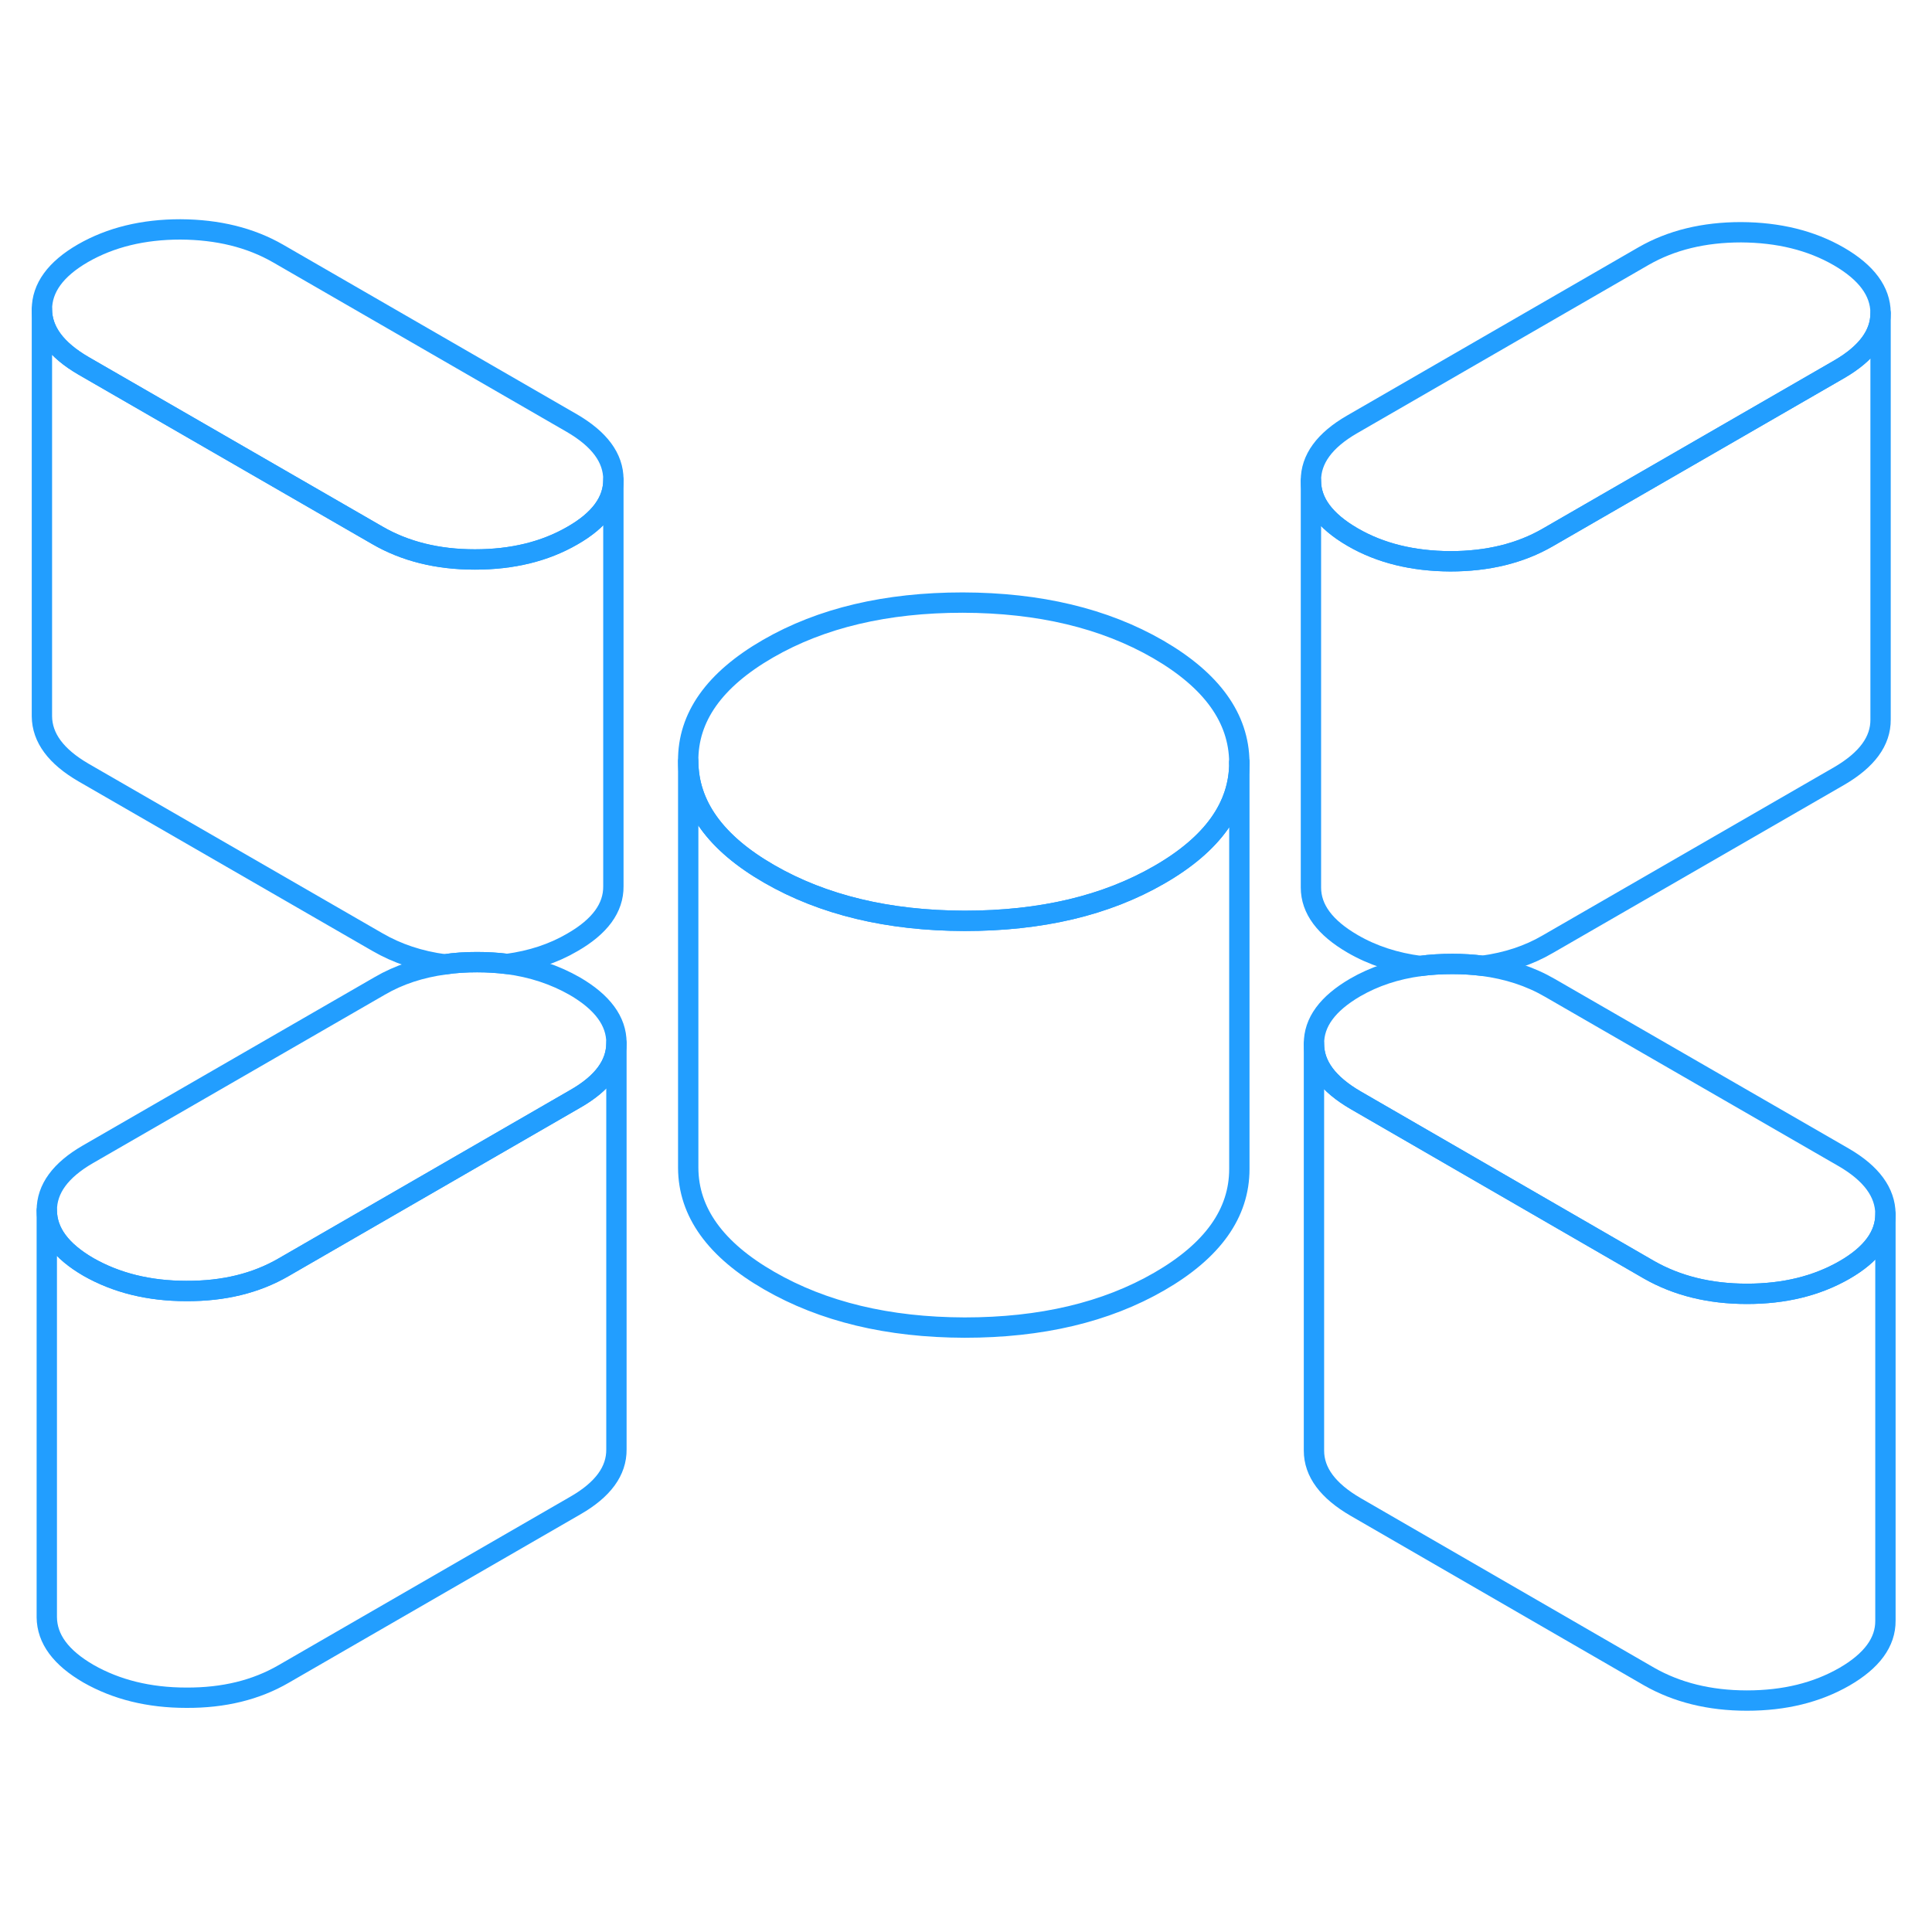 <svg width="48" height="48" viewBox="0 0 95 77" fill="none" xmlns="http://www.w3.org/2000/svg" stroke-width="1px" stroke-linecap="round" stroke-linejoin="round"><path d="M30.161 14.6V34.58C30.171 35.64 29.501 36.56 28.141 37.34C27.201 37.89 26.131 38.24 24.941 38.4C24.461 38.34 23.971 38.31 23.461 38.31C22.911 38.31 22.37 38.34 21.87 38.42C20.64 38.26 19.531 37.89 18.551 37.32L4.111 28.99C2.751 28.2 2.071 27.28 2.061 26.22V6.22C2.071 7.28 2.751 8.2 4.111 8.99L18.551 17.32C19.911 18.11 21.511 18.51 23.351 18.51C25.191 18.51 26.791 18.12 28.141 17.34C29.491 16.57 30.161 15.65 30.161 14.6Z" stroke="#229EFF" stroke-linejoin="round"/><path d="M56.95 22.93C54.3 21.4 51.1 20.64 47.34 20.63C43.59 20.63 40.39 21.38 37.76 22.9C35.13 24.42 33.82 26.26 33.84 28.43C33.85 30.6 35.18 32.45 37.82 33.97C40.47 35.5 43.67 36.27 47.43 36.28C51.19 36.28 54.38 35.53 57.01 34.01C59.63 32.5 60.94 30.66 60.94 28.5V28.48C60.92 26.31 59.59 24.46 56.95 22.93Z" stroke="#229EFF" stroke-linejoin="round"/><path d="M30.161 14.58V14.6C30.161 15.65 29.491 16.57 28.141 17.34C26.791 18.12 25.191 18.51 23.351 18.51C21.511 18.51 19.911 18.11 18.551 17.32L4.111 8.99C2.751 8.2 2.071 7.28 2.061 6.22C2.061 5.16 2.731 4.23 4.081 3.45C5.441 2.67 7.041 2.28 8.871 2.28C10.71 2.29 12.311 2.68 13.681 3.47L28.111 11.8C29.471 12.59 30.161 13.51 30.161 14.58Z" stroke="#229EFF" stroke-linejoin="round"/><path d="M30.311 42.27V42.29C30.311 43.34 29.641 44.26 28.291 45.029L13.951 53.31C12.591 54.1 11.001 54.49 9.161 54.48C7.321 54.48 5.721 54.08 4.351 53.3C2.991 52.51 2.311 51.59 2.301 50.52C2.301 49.46 2.971 48.54 4.321 47.76L18.671 39.48C19.611 38.93 20.681 38.58 21.871 38.42C22.371 38.34 22.911 38.31 23.461 38.31C23.971 38.31 24.461 38.34 24.941 38.4C26.171 38.559 27.281 38.93 28.261 39.49C29.621 40.28 30.311 41.21 30.311 42.27Z" stroke="#229EFF" stroke-linejoin="round"/><path d="M92.71 50.69V50.71C92.71 51.76 92.03 52.68 90.69 53.45C89.33 54.23 87.74 54.62 85.9 54.62C84.06 54.62 82.46 54.22 81.09 53.44L66.66 45.1C65.3 44.31 64.611 43.39 64.611 42.33C64.6 41.27 65.28 40.35 66.63 39.56C67.58 39.01 68.64 38.66 69.83 38.5C70.34 38.43 70.871 38.4 71.421 38.4C71.93 38.4 72.42 38.43 72.9 38.49C74.13 38.65 75.24 39.01 76.22 39.58L90.66 47.91C92.02 48.7 92.7 49.63 92.71 50.69Z" stroke="#229EFF" stroke-linejoin="round"/><path d="M92.471 6.38V6.4C92.471 7.45 91.791 8.37 90.451 9.15L76.101 17.43C74.751 18.21 73.151 18.6 71.311 18.6C69.471 18.59 67.871 18.2 66.511 17.41C65.151 16.62 64.461 15.7 64.461 14.64C64.451 13.58 65.131 12.65 66.481 11.87L80.821 3.59C82.181 2.81 83.781 2.42 85.611 2.42C87.451 2.43 89.051 2.82 90.421 3.61C91.781 4.4 92.461 5.32 92.471 6.38Z" stroke="#229EFF" stroke-linejoin="round"/><path d="M92.471 6.4V26.38C92.481 27.44 91.801 28.36 90.451 29.15L76.101 37.43C75.161 37.98 74.091 38.33 72.901 38.49C72.421 38.43 71.931 38.4 71.421 38.4C70.871 38.4 70.341 38.43 69.831 38.5C68.601 38.34 67.491 37.98 66.511 37.41C65.151 36.62 64.461 35.7 64.461 34.64V14.64C64.461 15.7 65.151 16.62 66.511 17.41C67.871 18.2 69.471 18.59 71.311 18.6C73.151 18.6 74.751 18.21 76.101 17.43L90.451 9.15C91.791 8.37 92.471 7.45 92.471 6.4Z" stroke="#229EFF" stroke-linejoin="round"/><path d="M92.71 50.71V70.69C92.72 71.75 92.04 72.67 90.69 73.45C89.33 74.23 87.74 74.62 85.9 74.62C84.06 74.62 82.46 74.22 81.09 73.44L66.66 65.1C65.3 64.31 64.61 63.39 64.61 62.33V42.33C64.61 43.39 65.3 44.31 66.66 45.1L81.09 53.44C82.46 54.22 84.06 54.62 85.9 54.62C87.74 54.62 89.33 54.23 90.69 53.45C92.03 52.68 92.71 51.76 92.71 50.71Z" stroke="#229EFF" stroke-linejoin="round"/><path d="M60.941 28.5V48.48C60.941 50.65 59.641 52.49 57.011 54.01C54.381 55.53 51.191 56.28 47.431 56.28C43.671 56.27 40.471 55.5 37.821 53.97C35.181 52.45 33.851 50.6 33.841 48.43V28.43C33.851 30.6 35.181 32.45 37.821 33.97C40.471 35.5 43.671 36.27 47.431 36.28C51.191 36.28 54.381 35.53 57.011 34.01C59.631 32.5 60.941 30.66 60.941 28.5Z" stroke="#229EFF" stroke-linejoin="round"/><path d="M60.94 28.5V28.48" stroke="#229EFF" stroke-linejoin="round"/><path d="M30.311 42.29V62.27C30.321 63.33 29.651 64.25 28.291 65.03L13.951 73.31C12.591 74.1 11.001 74.49 9.161 74.48C7.321 74.48 5.721 74.08 4.351 73.3C2.991 72.51 2.311 71.59 2.301 70.52V50.52C2.311 51.59 2.991 52.51 4.351 53.3C5.721 54.08 7.321 54.48 9.161 54.48C11.001 54.49 12.591 54.1 13.951 53.31L28.291 45.03C29.641 44.26 30.311 43.34 30.311 42.29Z" stroke="#229EFF" stroke-linejoin="round"/></svg>